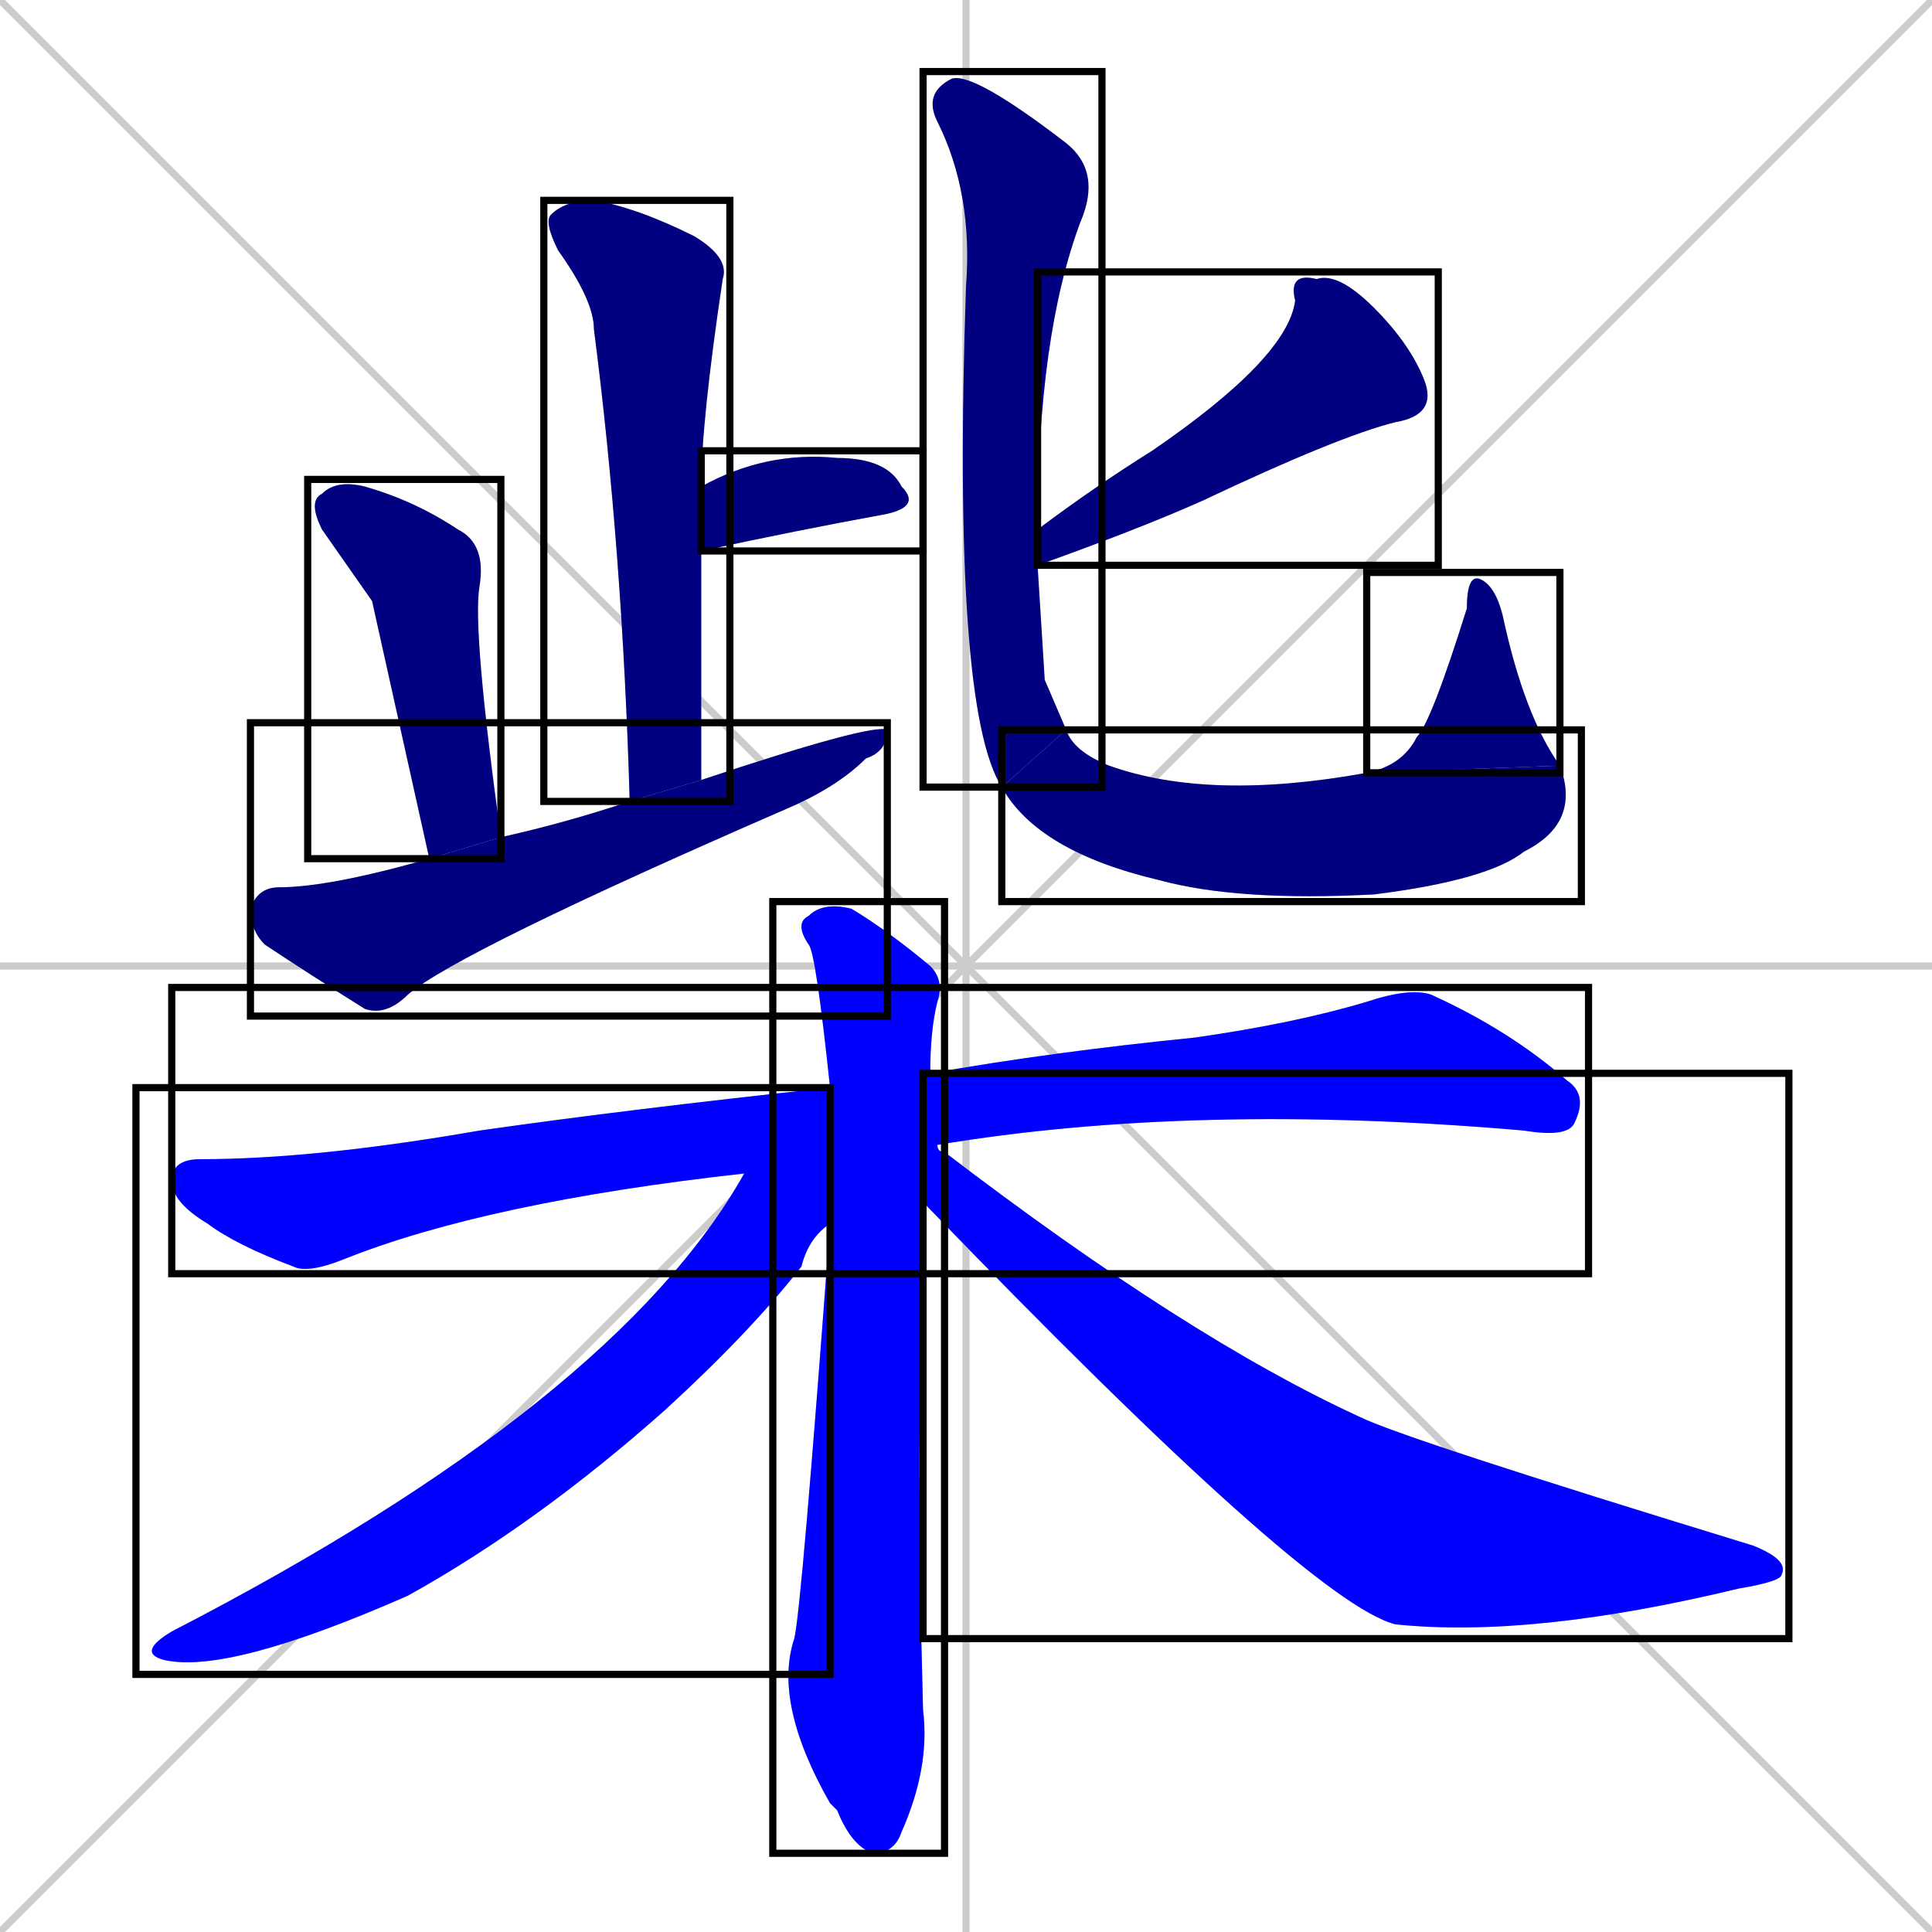<svg xmlns="http://www.w3.org/2000/svg" xmlns:xlink="http://www.w3.org/1999/xlink" width="270" height="270"><defs><clipPath id="clip-mask-1"><use xlink:href="#rect-1" /></clipPath><clipPath id="clip-mask-2"><use xlink:href="#rect-2" /></clipPath><clipPath id="clip-mask-3"><use xlink:href="#rect-3" /></clipPath><clipPath id="clip-mask-4"><use xlink:href="#rect-4" /></clipPath><clipPath id="clip-mask-5"><use xlink:href="#rect-5" /></clipPath><clipPath id="clip-mask-6"><use xlink:href="#rect-6" /></clipPath><clipPath id="clip-mask-7"><use xlink:href="#rect-7" /></clipPath><clipPath id="clip-mask-8"><use xlink:href="#rect-8" /></clipPath><clipPath id="clip-mask-9"><use xlink:href="#rect-9" /></clipPath><clipPath id="clip-mask-10"><use xlink:href="#rect-10" /></clipPath><clipPath id="clip-mask-11"><use xlink:href="#rect-11" /></clipPath><clipPath id="clip-mask-12"><use xlink:href="#rect-12" /></clipPath></defs><path d="M 0 0 L 270 270 M 270 0 L 0 270 M 135 0 L 135 270 M 0 135 L 270 135" stroke="#CCCCCC" /><path d="M 88 112 Q 87 77 83 46 Q 83 42 78 35 Q 76 31 77 30 Q 79 28 83 28 Q 89 29 97 33 Q 102 36 101 39 Q 98 59 98 68 L 98 77 Q 98 92 98 109" fill="#CCCCCC"/><path d="M 98 68 Q 107 63 117 64 Q 124 64 126 68 Q 129 71 123 72 Q 112 74 98 77" fill="#CCCCCC"/><path d="M 52 84 L 45 74 Q 43 70 45 69 Q 47 67 51 68 Q 58 70 64 74 Q 68 76 67 82 Q 66 88 70 117 L 60 120" fill="#CCCCCC"/><path d="M 70 117 Q 79 115 88 112 L 98 109 Q 122 101 124 102 Q 124 105 121 106 Q 117 110 110 113 Q 64 133 57 139 Q 54 142 51 141 Q 43 136 37 132 Q 35 130 35 127 Q 36 124 39 124 Q 46 124 60 120" fill="#CCCCCC"/><path d="M 145 74 Q 153 68 161 63 Q 180 50 181 42 Q 180 38 184 39 Q 187 38 192 43 Q 197 48 199 53 Q 201 58 195 59 Q 187 61 168 70 Q 159 74 145 79" fill="#CCCCCC"/><path d="M 146 95 L 149 102 L 140 110 Q 133 99 135 40 Q 136 27 131 17 Q 129 13 133 11 Q 136 10 149 20 Q 154 24 151 31 Q 145 47 145 74 L 145 79" fill="#CCCCCC"/><path d="M 149 102 Q 150 105 155 107 Q 169 112 191 108 L 218 107 Q 221 115 213 119 Q 208 123 192 125 Q 173 126 162 123 Q 145 119 140 110" fill="#CCCCCC"/><path d="M 191 108 Q 196 107 198 103 Q 200 101 205 85 Q 205 80 207 81 Q 209 82 210 86 Q 213 100 218 107" fill="#CCCCCC"/><path d="M 104 164 Q 68 168 48 176 Q 43 178 41 177 Q 33 174 29 171 Q 24 168 24 165 Q 24 162 28 162 Q 44 162 67 158 Q 88 155 116 152 L 130 150 Q 147 147 167 145 Q 181 143 191 140 Q 197 138 200 139 Q 211 144 219 151 Q 222 153 220 157 Q 219 159 213 158 Q 167 154 131 160" fill="#CCCCCC"/><path d="M 129 170 L 129 173 Q 128 203 129 239 Q 130 247 126 256 Q 125 259 122 259 Q 119 258 117 253 L 116 252 Q 108 238 111 229 Q 112 225 116 171 L 116 152 Q 114 133 113 132 Q 111 129 113 128 Q 115 126 119 127 Q 124 130 130 135 Q 132 137 131 140 Q 130 144 130 150 L 129 168" fill="#CCCCCC"/><path d="M 116 171 Q 113 173 112 177 Q 105 186 93 197 Q 75 213 57 223 Q 32 234 23 232 Q 19 231 24 228 Q 86 196 104 164 L 116 152" fill="#CCCCCC"/><path d="M 130 150 L 131 160 Q 131 161 132 161 Q 166 187 190 198 Q 196 201 245 216 Q 250 218 249 220 Q 249 221 243 222 Q 214 229 195 227 Q 183 224 129 168" fill="#CCCCCC"/><path d="M 88 112 Q 87 77 83 46 Q 83 42 78 35 Q 76 31 77 30 Q 79 28 83 28 Q 89 29 97 33 Q 102 36 101 39 Q 98 59 98 68 L 98 77 Q 98 92 98 109" fill="#000080" clip-path="url(#clip-mask-1)" /><path d="M 98 68 Q 107 63 117 64 Q 124 64 126 68 Q 129 71 123 72 Q 112 74 98 77" fill="#000080" clip-path="url(#clip-mask-2)" /><path d="M 52 84 L 45 74 Q 43 70 45 69 Q 47 67 51 68 Q 58 70 64 74 Q 68 76 67 82 Q 66 88 70 117 L 60 120" fill="#000080" clip-path="url(#clip-mask-3)" /><path d="M 70 117 Q 79 115 88 112 L 98 109 Q 122 101 124 102 Q 124 105 121 106 Q 117 110 110 113 Q 64 133 57 139 Q 54 142 51 141 Q 43 136 37 132 Q 35 130 35 127 Q 36 124 39 124 Q 46 124 60 120" fill="#000080" clip-path="url(#clip-mask-4)" /><path d="M 145 74 Q 153 68 161 63 Q 180 50 181 42 Q 180 38 184 39 Q 187 38 192 43 Q 197 48 199 53 Q 201 58 195 59 Q 187 61 168 70 Q 159 74 145 79" fill="#000080" clip-path="url(#clip-mask-5)" /><path d="M 146 95 L 149 102 L 140 110 Q 133 99 135 40 Q 136 27 131 17 Q 129 13 133 11 Q 136 10 149 20 Q 154 24 151 31 Q 145 47 145 74 L 145 79" fill="#000080" clip-path="url(#clip-mask-6)" /><path d="M 149 102 Q 150 105 155 107 Q 169 112 191 108 L 218 107 Q 221 115 213 119 Q 208 123 192 125 Q 173 126 162 123 Q 145 119 140 110" fill="#000080" clip-path="url(#clip-mask-7)" /><path d="M 191 108 Q 196 107 198 103 Q 200 101 205 85 Q 205 80 207 81 Q 209 82 210 86 Q 213 100 218 107" fill="#000080" clip-path="url(#clip-mask-8)" /><path d="M 104 164 Q 68 168 48 176 Q 43 178 41 177 Q 33 174 29 171 Q 24 168 24 165 Q 24 162 28 162 Q 44 162 67 158 Q 88 155 116 152 L 130 150 Q 147 147 167 145 Q 181 143 191 140 Q 197 138 200 139 Q 211 144 219 151 Q 222 153 220 157 Q 219 159 213 158 Q 167 154 131 160" fill="#0000ff" clip-path="url(#clip-mask-9)" /><path d="M 129 170 L 129 173 Q 128 203 129 239 Q 130 247 126 256 Q 125 259 122 259 Q 119 258 117 253 L 116 252 Q 108 238 111 229 Q 112 225 116 171 L 116 152 Q 114 133 113 132 Q 111 129 113 128 Q 115 126 119 127 Q 124 130 130 135 Q 132 137 131 140 Q 130 144 130 150 L 129 168" fill="#0000ff" clip-path="url(#clip-mask-10)" /><path d="M 116 171 Q 113 173 112 177 Q 105 186 93 197 Q 75 213 57 223 Q 32 234 23 232 Q 19 231 24 228 Q 86 196 104 164 L 116 152" fill="#0000ff" clip-path="url(#clip-mask-11)" /><path d="M 130 150 L 131 160 Q 131 161 132 161 Q 166 187 190 198 Q 196 201 245 216 Q 250 218 249 220 Q 249 221 243 222 Q 214 229 195 227 Q 183 224 129 168" fill="#0000ff" clip-path="url(#clip-mask-12)" /><rect x="76" y="28" width="26" height="84" id="rect-1" fill="transparent" stroke="#000000"><animate attributeName="y" from="-56" to="28" dur="0.311" begin="0; animate12.end + 1s" id="animate1" fill="freeze"/></rect><rect x="98" y="63" width="31" height="14" id="rect-2" fill="transparent" stroke="#000000"><set attributeName="x" to="67" begin="0; animate12.end + 1s" /><animate attributeName="x" from="67" to="98" dur="0.115" begin="animate1.end + 0.5" id="animate2" fill="freeze"/></rect><rect x="43" y="67" width="27" height="53" id="rect-3" fill="transparent" stroke="#000000"><set attributeName="y" to="14" begin="0; animate12.end + 1s" /><animate attributeName="y" from="14" to="67" dur="0.196" begin="animate2.end + 0.5" id="animate3" fill="freeze"/></rect><rect x="35" y="101" width="89" height="41" id="rect-4" fill="transparent" stroke="#000000"><set attributeName="x" to="-54" begin="0; animate12.end + 1s" /><animate attributeName="x" from="-54" to="35" dur="0.330" begin="animate3.end + 0.5" id="animate4" fill="freeze"/></rect><rect x="145" y="38" width="56" height="41" id="rect-5" fill="transparent" stroke="#000000"><set attributeName="x" to="201" begin="0; animate12.end + 1s" /><animate attributeName="x" from="201" to="145" dur="0.207" begin="animate4.end + 0.5" id="animate5" fill="freeze"/></rect><rect x="129" y="10" width="25" height="100" id="rect-6" fill="transparent" stroke="#000000"><set attributeName="y" to="-90" begin="0; animate12.end + 1s" /><animate attributeName="y" from="-90" to="10" dur="0.370" begin="animate5.end + 0.5" id="animate6" fill="freeze"/></rect><rect x="140" y="102" width="81" height="24" id="rect-7" fill="transparent" stroke="#000000"><set attributeName="x" to="59" begin="0; animate12.end + 1s" /><animate attributeName="x" from="59" to="140" dur="0.300" begin="animate6.end" id="animate7" fill="freeze"/></rect><rect x="191" y="80" width="27" height="28" id="rect-8" fill="transparent" stroke="#000000"><set attributeName="y" to="108" begin="0; animate12.end + 1s" /><animate attributeName="y" from="108" to="80" dur="0.104" begin="animate7.end" id="animate8" fill="freeze"/></rect><rect x="24" y="138" width="198" height="40" id="rect-9" fill="transparent" stroke="#000000"><set attributeName="x" to="-174" begin="0; animate12.end + 1s" /><animate attributeName="x" from="-174" to="24" dur="0.733" begin="animate8.end + 0.5" id="animate9" fill="freeze"/></rect><rect x="108" y="126" width="24" height="133" id="rect-10" fill="transparent" stroke="#000000"><set attributeName="y" to="-7" begin="0; animate12.end + 1s" /><animate attributeName="y" from="-7" to="126" dur="0.493" begin="animate9.end + 0.5" id="animate10" fill="freeze"/></rect><rect x="19" y="152" width="97" height="82" id="rect-11" fill="transparent" stroke="#000000"><set attributeName="x" to="116" begin="0; animate12.end + 1s" /><animate attributeName="x" from="116" to="19" dur="0.359" begin="animate10.end + 0.5" id="animate11" fill="freeze"/></rect><rect x="129" y="150" width="121" height="79" id="rect-12" fill="transparent" stroke="#000000"><set attributeName="x" to="8" begin="0; animate12.end + 1s" /><animate attributeName="x" from="8" to="129" dur="0.448" begin="animate11.end + 0.5" id="animate12" fill="freeze"/></rect></svg>